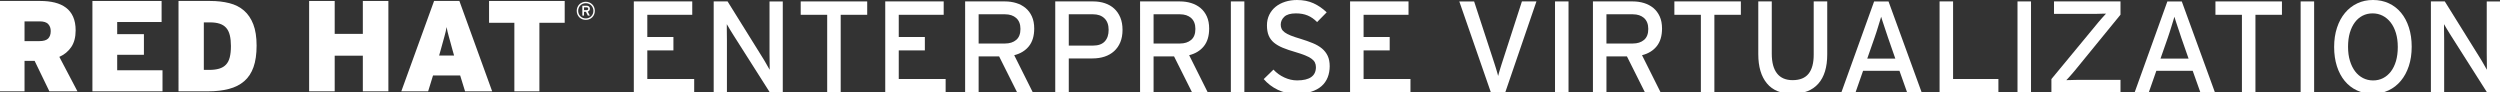<?xml version="1.0" encoding="utf-8"?>
<!-- Generator: Adobe Illustrator 16.0.0, SVG Export Plug-In . SVG Version: 6.00 Build 0)  -->
<!DOCTYPE svg PUBLIC "-//W3C//DTD SVG 1.1//EN" "http://www.w3.org/Graphics/SVG/1.1/DTD/svg11.dtd">
<svg version="1.1" id="Layer_1" xmlns="http://www.w3.org/2000/svg" xmlns:xlink="http://www.w3.org/1999/xlink" x="0px" y="0px"
	 width="266.619px" height="9.848px" viewBox="0 0 266.619 9.848" enable-background="new 0 0 266.619 9.848" xml:space="preserve">
<rect x="0" y="0" width="266.619" height="9.848" fill="#333333" stroke="none"/>
<g>
	<g>
		<g>
			<path fill="#FFFFFF" d="M5.266,9.74L3.692,6.49H2.616v3.25H0V0.103h4.31c0.559,0,1.071,0.058,1.535,0.171
				c0.463,0.116,0.86,0.297,1.19,0.545C7.366,1.066,7.62,1.39,7.798,1.789c0.179,0.4,0.269,0.885,0.269,1.454
				c0,0.724-0.157,1.317-0.469,1.776c-0.313,0.458-0.735,0.808-1.27,1.046L8.26,9.74H5.266z M5.14,2.568
				C4.961,2.375,4.658,2.279,4.235,2.279H2.616v2.106h1.577c0.443,0,0.756-0.092,0.941-0.275C5.317,3.926,5.41,3.66,5.41,3.311
				C5.41,3.007,5.32,2.76,5.14,2.568z"/>
		</g>
		<g>
			<path fill="#FFFFFF" d="M9.856,9.74V0.103h7.378v2.244h-4.736v1.295h2.85v2.201h-2.85v1.651h4.833V9.74H9.856z"/>
		</g>
		<g>
			<path fill="#FFFFFF" d="M27.036,7.158c-0.22,0.62-0.551,1.122-0.991,1.501c-0.44,0.38-0.983,0.656-1.631,0.824
				c-0.647,0.172-1.397,0.258-2.251,0.258h-3.125V0.103h3.373c0.752,0,1.436,0.078,2.051,0.234s1.135,0.419,1.562,0.791
				c0.426,0.372,0.757,0.86,0.991,1.467c0.234,0.605,0.351,1.361,0.351,2.27C27.366,5.775,27.255,6.539,27.036,7.158z M24.51,3.764
				c-0.078-0.32-0.205-0.582-0.379-0.784c-0.175-0.201-0.403-0.352-0.688-0.447c-0.284-0.097-0.632-0.146-1.046-0.146h-0.66v5.067
				h0.578c0.414,0,0.766-0.044,1.06-0.132c0.293-0.087,0.535-0.229,0.723-0.427c0.188-0.197,0.324-0.457,0.405-0.784
				c0.083-0.325,0.125-0.727,0.125-1.205C24.627,4.467,24.588,4.086,24.51,3.764z"/>
		</g>
		<g>
			<path fill="#FFFFFF" d="M38.695,9.74V5.939h-3.001V9.74h-2.726V0.103h2.726v3.51h3.001v-3.51h2.725V9.74H38.695z"/>
		</g>
		<g>
			<path fill="#FFFFFF" d="M49.598,9.74l-0.523-1.695h-2.893L45.66,9.74h-2.863l3.496-9.637h2.699l3.496,9.637H49.598z
				 M48.248,5.293c-0.083-0.312-0.156-0.583-0.22-0.812c-0.064-0.229-0.123-0.437-0.172-0.62c-0.05-0.185-0.094-0.351-0.131-0.503
				c-0.036-0.151-0.069-0.31-0.097-0.475c-0.026,0.165-0.06,0.325-0.096,0.481c-0.037,0.155-0.081,0.326-0.13,0.509
				c-0.05,0.184-0.108,0.389-0.172,0.619c-0.063,0.231-0.139,0.497-0.22,0.799l-0.18,0.633h1.597L48.248,5.293z"/>
		</g>
		<g>
			<path fill="#FFFFFF" d="M57.525,2.43v7.31h-2.669V2.43h-2.699V0.103h8.067V2.43H57.525z"/>
		</g>
		<g>
			<path fill="#FFFFFF" d="M63.364,1.538c-0.049,0.118-0.117,0.22-0.203,0.307c-0.087,0.086-0.188,0.154-0.306,0.203
				c-0.118,0.049-0.245,0.073-0.383,0.073c-0.138,0-0.265-0.024-0.383-0.073c-0.117-0.049-0.22-0.117-0.307-0.203
				c-0.085-0.086-0.153-0.189-0.203-0.307c-0.049-0.118-0.073-0.245-0.073-0.383c0-0.137,0.024-0.264,0.073-0.382
				c0.049-0.118,0.117-0.22,0.203-0.307c0.087-0.086,0.189-0.154,0.307-0.203c0.118-0.049,0.245-0.075,0.383-0.075
				c0.138,0,0.266,0.026,0.383,0.075s0.219,0.117,0.306,0.203c0.086,0.086,0.154,0.189,0.203,0.307
				c0.049,0.118,0.074,0.245,0.074,0.382C63.438,1.292,63.413,1.42,63.364,1.538z M63.222,0.835
				c-0.041-0.099-0.098-0.185-0.171-0.258c-0.074-0.073-0.16-0.131-0.258-0.171c-0.099-0.041-0.206-0.062-0.32-0.062
				c-0.116,0-0.223,0.021-0.32,0.062c-0.1,0.041-0.185,0.098-0.258,0.171s-0.13,0.159-0.171,0.258
				c-0.042,0.099-0.062,0.206-0.062,0.319c0,0.117,0.02,0.223,0.062,0.322c0.041,0.098,0.098,0.184,0.171,0.257
				c0.073,0.073,0.158,0.13,0.258,0.171c0.098,0.041,0.205,0.061,0.32,0.061c0.114,0,0.221-0.02,0.32-0.061
				c0.098-0.041,0.185-0.098,0.258-0.171c0.073-0.073,0.13-0.16,0.171-0.257c0.041-0.099,0.062-0.205,0.062-0.322
				C63.284,1.041,63.262,0.934,63.222,0.835z M62.849,1.131c-0.041,0.051-0.095,0.088-0.164,0.107l0.217,0.425h-0.21l-0.205-0.408
				h-0.203v0.408h-0.18V0.609h0.462c0.046,0,0.09,0.006,0.132,0.018c0.042,0.013,0.078,0.032,0.109,0.058
				c0.032,0.027,0.056,0.059,0.074,0.1c0.019,0.04,0.028,0.088,0.028,0.143C62.91,1.011,62.89,1.079,62.849,1.131z M62.684,0.82
				c-0.032-0.024-0.072-0.037-0.12-0.037h-0.279v0.3h0.279c0.048,0,0.088-0.013,0.12-0.037c0.032-0.023,0.048-0.062,0.048-0.114
				C62.731,0.883,62.715,0.845,62.684,0.82z"/>
		</g>
	</g>
	<g>
		<path fill="#FFFFFF" d="M67.595,9.848V0.152h6.232v1.426h-4.793v2.369h2.785v1.428h-2.785v3.048h5v1.425H67.595z"/>
		<path fill="#FFFFFF" d="M82.097,9.848l-3.865-6.08c-0.119-0.185-0.252-0.398-0.395-0.638c-0.143-0.24-0.251-0.425-0.325-0.553
			c0,0.091,0,0.235,0,0.429c0,0.193,0.001,0.401,0.006,0.623c0.005,0.221,0.007,0.443,0.007,0.665c0,0.213,0,0.389,0,0.526v5.028
			h-1.412V0.152h1.482l3.684,5.914c0.063,0.103,0.136,0.218,0.214,0.347c0.078,0.13,0.155,0.261,0.229,0.395
			c0.073,0.135,0.143,0.256,0.208,0.367c0.063,0.111,0.114,0.197,0.152,0.264c0-0.094,0-0.235,0-0.428
			c0-0.205-0.003-0.419-0.007-0.645c-0.005-0.227-0.007-0.451-0.007-0.672c0-0.222,0-0.402,0-0.541v-5h1.413v9.695H82.097z"/>
		<path fill="#FFFFFF" d="M89.658,1.578v8.27h-1.44v-8.27h-2.825V0.152h7.092v1.426H89.658z"/>
		<path fill="#FFFFFF" d="M94.409,9.848V0.152h6.233v1.426H95.85v2.369h2.784v1.428H95.85v3.048h5v1.425H94.409z"/>
		<path fill="#FFFFFF" d="M109.729,4.931c-0.379,0.47-0.9,0.788-1.565,0.956l1.981,3.96h-1.672l-1.92-3.836h-2.184v3.836h-1.44
			V0.152h4.252c0.424,0,0.824,0.058,1.198,0.173c0.375,0.115,0.704,0.291,0.99,0.525c0.287,0.236,0.513,0.536,0.679,0.901
			c0.166,0.365,0.249,0.796,0.249,1.295C110.297,3.833,110.108,4.459,109.729,4.931z M108.379,1.925
			c-0.299-0.268-0.697-0.401-1.193-0.401h-2.817v3.116h2.817c0.488,0,0.883-0.126,1.187-0.381c0.303-0.254,0.456-0.644,0.456-1.17
			C108.829,2.582,108.679,2.193,108.379,1.925z"/>
		<path fill="#FFFFFF" d="M119.48,4.501c-0.156,0.378-0.378,0.697-0.663,0.956c-0.287,0.259-0.625,0.452-1.016,0.582
			c-0.391,0.129-0.823,0.193-1.292,0.193h-2.527v3.616h-1.442V0.152h4.06c0.442,0,0.856,0.064,1.239,0.193
			c0.382,0.129,0.713,0.32,0.989,0.574c0.277,0.255,0.495,0.571,0.652,0.949c0.157,0.378,0.235,0.817,0.235,1.316
			S119.637,4.122,119.48,4.501z M117.784,1.953c-0.298-0.286-0.7-0.429-1.207-0.429h-2.595v3.338h2.595
			c0.552,0,0.966-0.148,1.241-0.443c0.277-0.296,0.415-0.707,0.415-1.233C118.232,2.65,118.083,2.238,117.784,1.953z"/>
		<path fill="#FFFFFF" d="M128.387,4.931c-0.379,0.47-0.901,0.788-1.566,0.956l1.981,3.96h-1.672l-1.921-3.836h-2.183v3.836h-1.44
			V0.152h4.252c0.425,0,0.824,0.058,1.198,0.173c0.375,0.115,0.704,0.291,0.99,0.525c0.286,0.236,0.513,0.536,0.679,0.901
			c0.166,0.365,0.249,0.796,0.249,1.295C128.954,3.833,128.765,4.459,128.387,4.931z M127.037,1.925
			c-0.298-0.268-0.698-0.401-1.193-0.401h-2.818v3.116h2.818c0.487,0,0.883-0.126,1.187-0.381c0.303-0.254,0.455-0.644,0.455-1.17
			C127.485,2.582,127.336,2.193,127.037,1.925z"/>
		<path fill="#FFFFFF" d="M131.268,9.848V0.152h1.44v9.695H131.268z"/>
		<path fill="#FFFFFF" d="M141.593,8.254c-0.144,0.359-0.359,0.67-0.651,0.929c-0.291,0.258-0.663,0.459-1.114,0.602
			C139.374,9.928,138.838,10,138.22,10c-0.71,0-1.36-0.141-1.946-0.422c-0.586-0.281-1.087-0.663-1.502-1.142l1.039-1.013
			c0.323,0.351,0.708,0.632,1.156,0.838c0.447,0.208,0.903,0.313,1.364,0.313c1.34,0,2.009-0.473,2.009-1.414
			c0-0.184-0.038-0.352-0.111-0.499c-0.073-0.148-0.199-0.285-0.374-0.409c-0.174-0.125-0.402-0.242-0.678-0.353
			c-0.277-0.111-0.62-0.227-1.027-0.347c-0.516-0.147-0.963-0.299-1.343-0.456c-0.378-0.157-0.692-0.34-0.942-0.547
			c-0.25-0.208-0.436-0.459-0.561-0.755c-0.124-0.294-0.187-0.66-0.187-1.094c0-0.416,0.083-0.791,0.249-1.129
			c0.168-0.337,0.393-0.621,0.679-0.851c0.287-0.231,0.625-0.41,1.019-0.534C137.456,0.062,137.874,0,138.318,0
			c0.664,0,1.25,0.116,1.758,0.346c0.508,0.231,0.978,0.554,1.412,0.969l-1.024,1.04c-0.304-0.314-0.636-0.547-0.997-0.699
			c-0.361-0.152-0.781-0.229-1.26-0.229c-0.573,0-0.986,0.121-1.24,0.36c-0.253,0.24-0.38,0.522-0.38,0.845
			c0,0.166,0.032,0.317,0.097,0.45c0.064,0.133,0.176,0.259,0.333,0.374s0.373,0.228,0.65,0.339c0.278,0.111,0.624,0.226,1.04,0.347
			c0.479,0.147,0.912,0.301,1.294,0.458c0.385,0.157,0.709,0.347,0.978,0.567c0.267,0.223,0.472,0.485,0.616,0.79
			c0.144,0.304,0.215,0.674,0.215,1.107C141.808,7.497,141.736,7.895,141.593,8.254z"/>
		<path fill="#FFFFFF" d="M143.982,9.848V0.152h6.233v1.426h-4.792v2.369h2.784v1.428h-2.784v3.048h5v1.425H143.982z"/>
		<path fill="#FFFFFF" d="M160.533,9.848h-1.536l-3.366-9.695h1.58l2.022,6.177c0.047,0.138,0.096,0.294,0.151,0.464
			c0.055,0.17,0.107,0.34,0.16,0.506c0.05,0.167,0.098,0.321,0.139,0.464c0.042,0.143,0.072,0.256,0.09,0.339
			c0.017-0.083,0.047-0.196,0.089-0.339c0.043-0.143,0.087-0.297,0.138-0.464c0.052-0.166,0.106-0.337,0.161-0.514
			c0.055-0.174,0.106-0.331,0.153-0.469l1.995-6.165h1.549L160.533,9.848z"/>
		<path fill="#FFFFFF" d="M165.839,9.848V0.152h1.44v9.695H165.839z"/>
		<path fill="#FFFFFF" d="M176.684,4.931c-0.378,0.47-0.899,0.788-1.566,0.956l1.981,3.96h-1.671l-1.921-3.836h-2.183v3.836h-1.441
			V0.152h4.252c0.425,0,0.825,0.058,1.2,0.173c0.373,0.115,0.703,0.291,0.988,0.525c0.287,0.236,0.513,0.536,0.68,0.901
			c0.166,0.365,0.249,0.796,0.249,1.295C177.251,3.833,177.063,4.459,176.684,4.931z M175.336,1.925
			c-0.3-0.268-0.698-0.401-1.196-0.401h-2.817v3.116h2.817c0.488,0,0.884-0.126,1.189-0.381c0.303-0.254,0.456-0.644,0.456-1.17
			C175.785,2.582,175.634,2.193,175.336,1.925z"/>
		<path fill="#FFFFFF" d="M182.834,1.578v8.27h-1.44v-8.27h-2.826V0.152h7.091v1.426H182.834z"/>
		<path fill="#FFFFFF" d="M193.916,8.926C193.281,9.643,192.358,10,191.151,10c-1.199,0-2.103-0.367-2.715-1.108
			c-0.614-0.738-0.919-1.777-0.919-3.116V0.152h1.438v5.582c0,0.924,0.188,1.622,0.563,2.099c0.374,0.477,0.928,0.714,1.66,0.714
			c0.769,0,1.335-0.228,1.702-0.686s0.547-1.134,0.547-2.03V0.152h1.443v5.65C194.871,7.17,194.551,8.211,193.916,8.926z"/>
		<path fill="#FFFFFF" d="M203.388,9.848l-0.816-2.299h-3.878l-0.804,2.299h-1.51l3.491-9.695h1.536l3.533,9.695H203.388z
			 M201.353,4.016c-0.056-0.174-0.119-0.368-0.195-0.582c-0.073-0.211-0.144-0.424-0.212-0.637
			c-0.071-0.213-0.135-0.409-0.196-0.589c-0.059-0.179-0.104-0.32-0.131-0.422c-0.028,0.102-0.069,0.243-0.125,0.422
			c-0.055,0.18-0.115,0.375-0.18,0.583c-0.065,0.208-0.131,0.422-0.201,0.643c-0.068,0.223-0.136,0.422-0.201,0.597l-0.775,2.217
			h2.992L201.353,4.016z"/>
		<path fill="#FFFFFF" d="M206.851,9.848V0.152h1.44v8.27h4.834v1.425H206.851z"/>
		<path fill="#FFFFFF" d="M215.162,9.848V0.152h1.44v9.695H215.162z"/>
		<path fill="#FFFFFF" d="M218.778,9.848V8.433l4.736-5.73c0.074-0.092,0.161-0.199,0.263-0.319c0.101-0.12,0.204-0.239,0.304-0.354
			c0.102-0.116,0.198-0.224,0.291-0.326c0.093-0.102,0.171-0.185,0.235-0.25c-0.101,0-0.233,0.002-0.395,0.006
			c-0.161,0.005-0.335,0.01-0.519,0.015c-0.185,0.004-0.37,0.007-0.554,0.007c-0.185,0-0.346,0-0.484,0h-3.6v-1.33h7.091v1.415
			l-4.681,5.729c-0.075,0.093-0.163,0.2-0.264,0.321c-0.103,0.119-0.202,0.238-0.305,0.352c-0.102,0.117-0.199,0.225-0.291,0.328
			c-0.092,0.101-0.171,0.184-0.235,0.249c0.092,0,0.222-0.003,0.387-0.007c0.167-0.006,0.341-0.01,0.526-0.016
			c0.185-0.003,0.37-0.007,0.556-0.007c0.183,0,0.346,0,0.484,0h3.823v1.331H218.778z"/>
		<path fill="#FFFFFF" d="M234.664,9.848l-0.818-2.299h-3.876l-0.806,2.299h-1.508l3.49-9.695h1.537l3.534,9.695H234.664z
			 M232.626,4.016c-0.054-0.174-0.119-0.368-0.191-0.582c-0.074-0.211-0.146-0.424-0.216-0.637
			c-0.068-0.213-0.135-0.409-0.194-0.589c-0.059-0.179-0.104-0.32-0.131-0.422c-0.027,0.102-0.069,0.243-0.125,0.422
			c-0.055,0.18-0.115,0.375-0.18,0.583c-0.065,0.208-0.131,0.422-0.201,0.643c-0.07,0.223-0.137,0.422-0.199,0.597l-0.776,2.217
			h2.992L232.626,4.016z"/>
		<path fill="#FFFFFF" d="M240.537,1.578v8.27h-1.441v-8.27h-2.824V0.152h7.092v1.426H240.537z"/>
		<path fill="#FFFFFF" d="M245.357,9.848V0.152h1.439v9.695H245.357z"/>
		<path fill="#FFFFFF" d="M256.896,7.043c-0.203,0.613-0.486,1.141-0.854,1.578c-0.365,0.439-0.801,0.779-1.309,1.017
			c-0.508,0.24-1.072,0.361-1.689,0.361c-0.609,0-1.168-0.119-1.676-0.354s-0.941-0.57-1.303-1.003
			c-0.359-0.435-0.639-0.958-0.838-1.572c-0.197-0.615-0.297-1.3-0.297-2.057c0-0.757,0.102-1.443,0.305-2.056
			c0.201-0.614,0.486-1.142,0.852-1.58s0.801-0.777,1.309-1.018c0.508-0.241,1.066-0.36,1.676-0.36c0.619,0,1.182,0.117,1.689,0.353
			c0.51,0.235,0.941,0.57,1.303,1.004s0.641,0.958,0.838,1.572c0.199,0.614,0.299,1.299,0.299,2.056
			C257.201,5.743,257.1,6.429,256.896,7.043z M255.518,3.52c-0.135-0.44-0.32-0.816-0.561-1.127
			c-0.242-0.311-0.525-0.548-0.852-0.716c-0.328-0.167-0.686-0.25-1.074-0.25s-0.742,0.082-1.061,0.244
			c-0.316,0.162-0.594,0.396-0.824,0.703c-0.23,0.305-0.41,0.679-0.541,1.119c-0.129,0.44-0.191,0.938-0.191,1.495
			c0,0.556,0.064,1.055,0.201,1.495c0.133,0.44,0.316,0.816,0.553,1.127c0.236,0.311,0.516,0.547,0.844,0.716
			c0.33,0.167,0.688,0.251,1.074,0.251c0.389,0,0.742-0.082,1.059-0.244c0.32-0.162,0.598-0.396,0.834-0.703
			c0.234-0.305,0.416-0.678,0.547-1.119c0.127-0.44,0.193-0.938,0.193-1.495C255.719,4.458,255.65,3.959,255.518,3.52z"/>
		<path fill="#FFFFFF" d="M265.232,9.848l-3.863-6.08c-0.119-0.185-0.252-0.398-0.395-0.638c-0.145-0.24-0.252-0.425-0.326-0.553
			c0,0.091,0,0.235,0,0.429c0,0.193,0.004,0.401,0.008,0.623c0.006,0.221,0.008,0.443,0.008,0.665c0,0.213,0,0.389,0,0.526v5.028
			h-1.414V0.152h1.482l3.684,5.914c0.066,0.103,0.137,0.218,0.215,0.347c0.078,0.13,0.154,0.261,0.229,0.395
			c0.074,0.135,0.143,0.256,0.209,0.367c0.062,0.111,0.115,0.197,0.15,0.264c0-0.094,0-0.235,0-0.428
			c0-0.205-0.002-0.419-0.006-0.645c-0.004-0.227-0.008-0.451-0.008-0.672c0-0.222,0-0.402,0-0.541v-5h1.414v9.695H265.232z"/>
	</g>
</g>
</svg>
